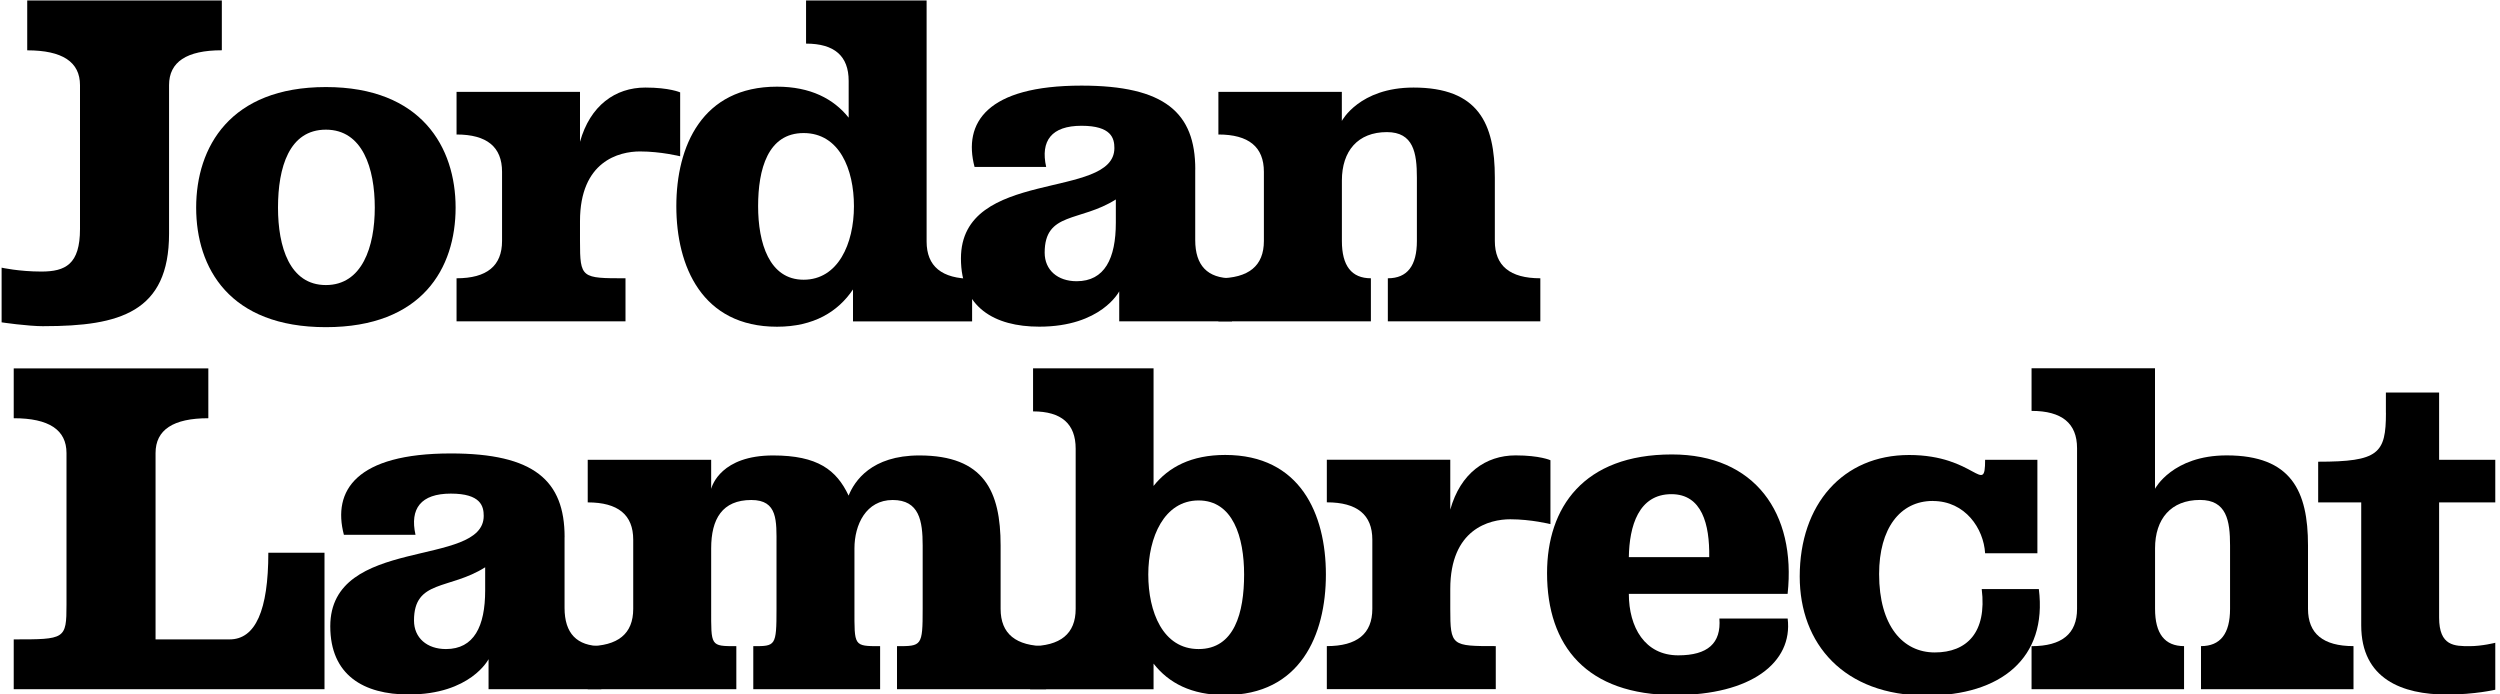 <?xml version="1.0" encoding="UTF-8"?><svg id="Layer_1" xmlns="http://www.w3.org/2000/svg" viewBox="0 0 450 125"><path d="M7.96,58.72c-3.05,0-7.67-.7-7.67-.7v-9.84s3.14.7,7.14.7c4.36,0,6.97-1.31,6.97-7.67V15.33q0-6.27-9.5-6.27V.08h35.03v8.97q-9.5,0-9.5,6.27v26.75c0,14.12-8.89,16.64-22.48,16.64Z"/><path d="M82.01,37.37c0,10.89-6.01,21.52-23.35,21.52s-23.35-10.63-23.35-21.52,6.1-21.7,23.35-21.7,23.35,10.89,23.35,21.7ZM50.04,37.37c0,7.06,2.09,13.94,8.62,13.94s8.8-6.88,8.8-13.94-2.18-14.03-8.8-14.03-8.62,6.8-8.62,14.03Z"/><path d="M104.4,16.55v8.97c1.83-6.54,6.36-9.76,11.76-9.76,4.36,0,6.27.87,6.27.87v11.5s-3.48-.87-7.23-.87-10.8,1.74-10.8,12.55v3.57c0,6.71.26,6.71,8.19,6.71v7.75h-30.41v-7.75q8.19,0,8.19-6.71v-12.46q0-6.71-8.19-6.71v-7.67h22.22Z"/><path d="M153.54,57.85v-5.75c-2.7,4.01-7.06,6.71-13.68,6.71-13.5,0-18.12-10.89-18.12-21.69s4.62-21.52,18.12-21.52c6.01,0,10.19,2.18,12.9,5.58v-6.62q0-6.71-7.67-6.71V.08h21.7v43.39q0,6.71,8.19,6.71v7.67h-21.43ZM153.71,37.11c0-6.62-2.61-13.16-9.06-13.16s-8.19,6.53-8.19,13.16,2,13.24,8.19,13.24,9.06-6.45,9.06-13.24Z"/><path d="M215.14,30.49v12.72q0,6.88,6.62,6.88v7.75h-20.3v-5.4s-3.22,6.36-14.38,6.36c-8.1,0-14.11-3.48-14.11-12.28,0-16.38,27.62-10.46,27.62-19.87,0-1.74-.52-4.01-5.92-4.01s-7.41,2.7-6.36,7.41h-12.89c-2.09-7.93,2.18-14.64,19.25-14.64,14.99,0,20.48,4.88,20.48,15.07ZM188.04,45.48c0,3.14,2.35,5.14,5.75,5.14,5.05,0,7.06-4.09,7.06-10.54v-4.18c-6.45,4.09-12.81,2.18-12.81,9.58Z"/><path d="M246.76,50.09v7.75h-27.45v-7.75q8.19,0,8.19-6.71v-12.46q0-6.71-8.19-6.71v-7.67h22.22v5.23s3.14-6.01,12.9-6.01c11.67,0,14.64,6.45,14.64,16.21v11.41q0,6.71,8.19,6.71v7.75h-27.45v-7.75q5.23,0,5.23-6.71v-11.41c0-4.44-.61-8.19-5.4-8.19-5.23,0-8.1,3.4-8.1,8.71v10.89q0,6.71,5.23,6.71Z"/><path d="M48.3,99.49h10.11v24.57H2.47v-8.97c9.24,0,9.5,0,9.5-6.27v-27.27q0-6.27-9.5-6.27v-8.97h35.03v8.97q-9.5,0-9.5,6.27v33.54h13.33q6.97,0,6.97-15.6Z"/><path d="M101.62,96.7v12.72q0,6.88,6.62,6.88v7.75h-20.3v-5.4s-3.22,6.36-14.38,6.36c-8.1,0-14.11-3.48-14.11-12.28,0-16.38,27.62-10.46,27.62-19.87,0-1.74-.52-4.01-5.92-4.01s-7.41,2.7-6.36,7.41h-12.89c-2.09-7.93,2.18-14.64,19.25-14.64,14.99,0,20.48,4.88,20.48,15.07ZM74.52,111.69c0,3.14,2.35,5.14,5.75,5.14,5.05,0,7.06-4.09,7.06-10.54v-4.18c-6.45,4.09-12.81,2.18-12.81,9.58Z"/><path d="M132.54,116.31v7.75h-26.75v-7.75q8.19,0,8.19-6.71v-12.46q0-6.71-8.19-6.71v-7.67h22.22v5.23c.17-.61,1.83-6.01,11.15-6.01,8.02,0,11.41,2.61,13.59,7.23,1.05-2.61,4.1-7.23,12.72-7.23,11.68,0,14.64,6.45,14.64,16.21v11.41q0,6.71,8.19,6.71v7.75h-26.84v-7.75c4.44,0,4.62,0,4.62-6.71v-11.41c0-4.44-.61-8.19-5.4-8.19s-6.88,4.44-6.88,8.71v10.89c0,6.71-.17,6.71,4.62,6.71v7.75h-22.83v-7.75c4.01,0,4.18,0,4.18-6.71v-11.41c0-4.44.26-8.19-4.53-8.19-5.23,0-7.23,3.4-7.23,8.71v10.89c0,6.71-.17,6.71,4.53,6.71Z"/><path d="M185.43,116.31q8.19,0,8.19-6.71v-28.84q0-6.71-7.67-6.71v-7.75h21.69v21.17c2.7-3.4,6.8-5.58,12.9-5.58,13.5,0,18.12,10.63,18.12,21.52s-4.62,21.7-18.12,21.7c-6.1,0-10.19-2.18-12.9-5.66v4.62h-22.22v-7.75ZM223.94,103.41c0-6.71-2-13.33-8.19-13.33s-9.06,6.62-9.06,13.33,2.61,13.42,9.06,13.42,8.19-6.54,8.19-13.42Z"/><path d="M261.05,82.76v8.97c1.83-6.54,6.36-9.76,11.76-9.76,4.36,0,6.27.87,6.27.87v11.5s-3.48-.87-7.23-.87-10.8,1.74-10.8,12.55v3.57c0,6.71.26,6.71,8.19,6.71v7.75h-30.41v-7.75q8.19,0,8.19-6.71v-12.46q0-6.71-8.19-6.71v-7.67h22.22Z"/><path d="M301.47,125.11c-15.86,0-23-8.8-23-21.96,0-11.76,6.53-21.35,22.48-21.35,14.9,0,22.39,10.54,20.82,25.09h-28.58c0,6.01,2.88,11.07,8.89,11.07,5.32,0,7.75-2.18,7.41-6.62h12.29c.96,7.93-6.62,13.77-20.3,13.77ZM293.2,100.28h14.46c.09-5.92-1.31-11.33-6.8-11.33-5.92,0-7.58,5.75-7.67,11.33Z"/><path d="M347.91,90.17c-5.92,0-9.67,4.97-9.67,13.16,0,9.32,4.27,14.11,10.02,14.11s9.41-3.57,8.45-11.41h10.28c1.57,12.46-6.88,19.17-20.21,19.17-14.9,0-22.83-9.32-22.83-21.43,0-12.98,7.75-21.87,19.69-21.87s13.68,7.49,13.68.87h9.41v16.82h-9.41c-.26-4.44-3.57-9.41-9.41-9.41Z"/><path d="M393.13,116.31v7.75h-27.45v-7.75q8.19,0,8.19-6.71v-28.93q0-6.71-8.19-6.71v-7.67h22.22v21.69s3.14-6.01,12.9-6.01c11.67,0,14.64,6.45,14.64,16.21v11.41q0,6.71,8.19,6.71v7.75h-27.45v-7.75q5.23,0,5.23-6.71v-11.41c0-4.44-.61-8.19-5.4-8.19-5.23,0-8.1,3.4-8.1,8.71v10.89q0,6.71,5.23,6.71Z"/><path d="M429.46,74.31v-3.66h9.58v12.11h10.11v7.67h-10.11v20.74c0,5.14,2.79,5.14,5.49,5.14,2.26,0,4.62-.61,4.62-.61v8.45s-3.66.87-8.71.87c-8.02,0-15.42-2.79-15.42-12.46v-22.13h-7.75v-7.32c10.89,0,12.2-1.48,12.2-8.8Z"/></svg>